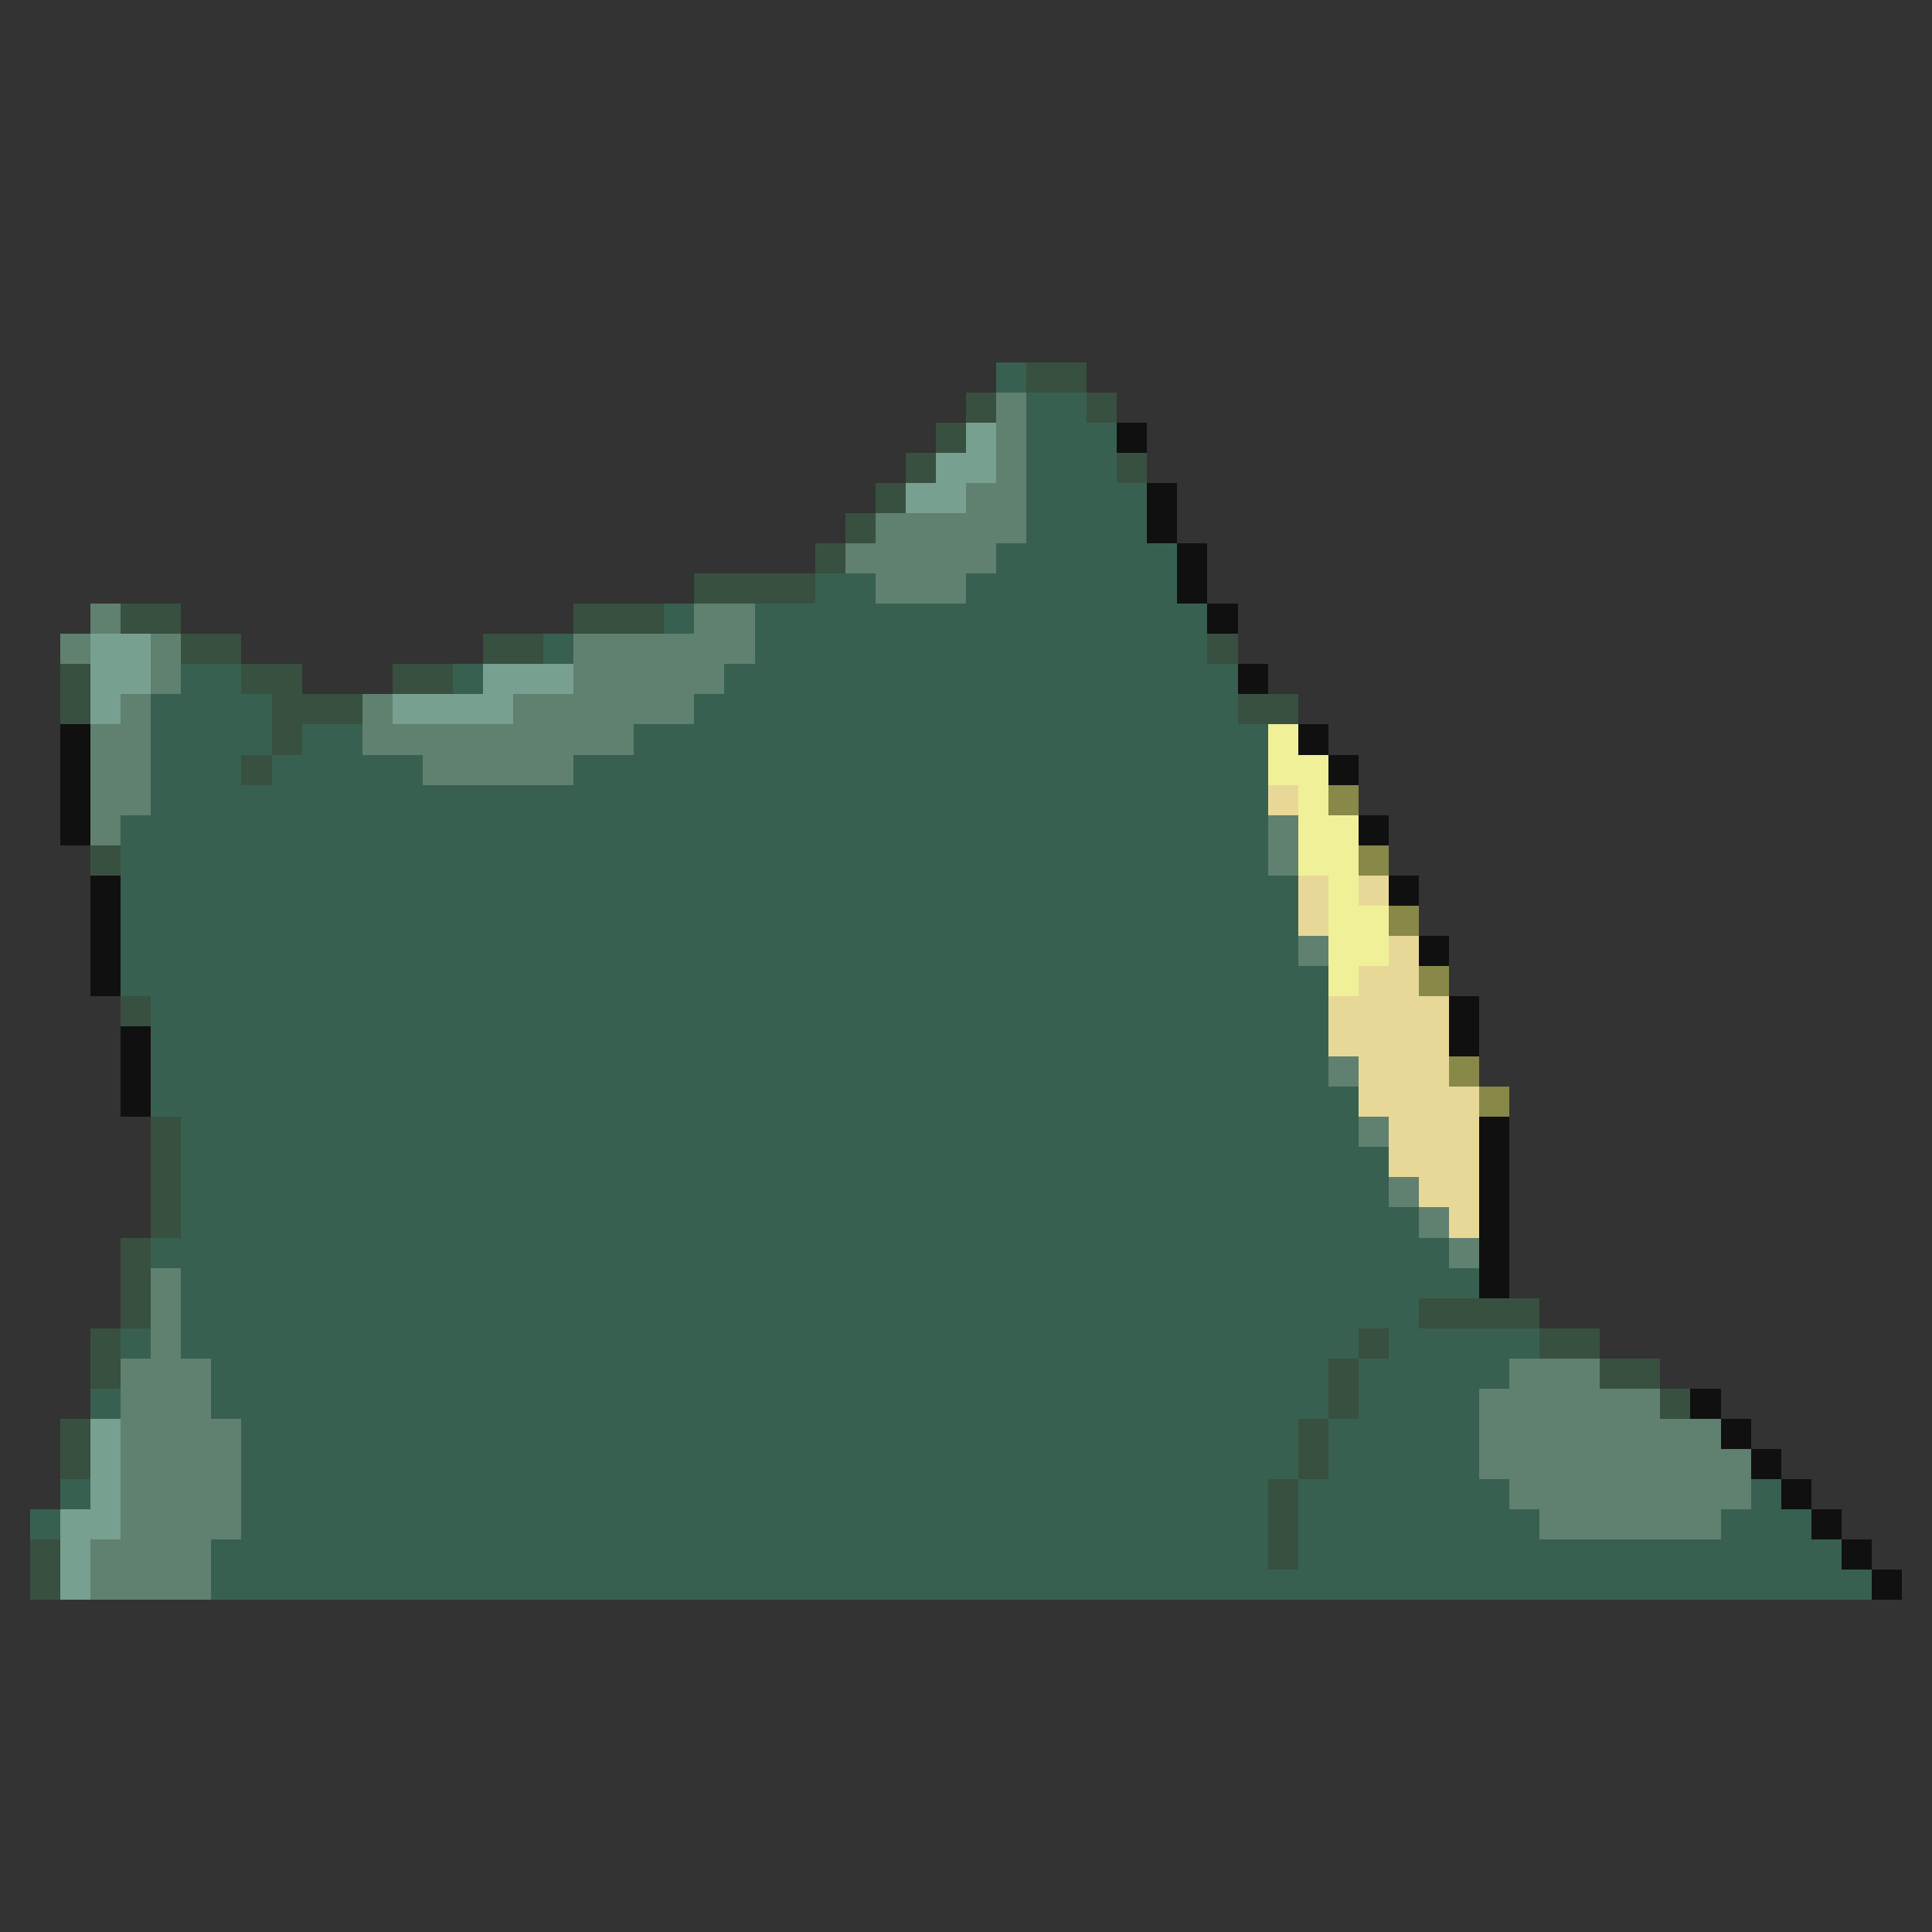 <svg xmlns="http://www.w3.org/2000/svg" viewBox="0 -0.5 64 64" shape-rendering="crispEdges">
<rect x="0" y="-0.5" width="64" height="64" fill="#333333" stroke="none"/>
<path stroke="#386050" d="M33 12h1M34 13h2M34 14h3M34 15h3M34 16h4M34 17h4M33 18h6M27 19h2M32 19h7M22 20h1M25 20h15M18 21h1M25 21h15M6 22h2M15 22h1M24 22h17M5 23h4M23 23h18M5 24h4M10 24h2M21 24h21M5 25h3M9 25h5M19 25h23M5 26h37M4 27h38M4 28h38M4 29h39M4 30h39M4 31h39M4 32h40M5 33h39M5 34h39M5 35h39M5 36h40M6 37h39M6 38h40M6 39h40M6 40h41M5 41h43M6 42h43M6 43h41M4 44h1M6 44h39M46 44h5M7 45h37M45 45h5M3 46h1M7 46h37M45 46h4M8 47h35M44 47h5M8 48h35M44 48h5M2 49h1M8 49h34M43 49h7M58 49h1M1 50h1M8 50h34M43 50h8M57 50h3M7 51h35M43 51h18M7 52h55" />
<path stroke="#385040" d="M34 12h2M32 13h1M36 13h1M31 14h1M30 15h1M37 15h1M29 16h1M28 17h1M27 18h1M23 19h4M4 20h2M19 20h3M6 21h2M16 21h2M40 21h1M2 22h1M8 22h2M13 22h2M2 23h1M9 23h3M41 23h2M9 24h1M8 25h1M3 28h1M4 33h1M5 37h1M5 38h1M5 39h1M5 40h1M4 41h1M4 42h1M4 43h1M47 43h4M3 44h1M45 44h1M51 44h2M3 45h1M44 45h1M53 45h2M44 46h1M55 46h1M2 47h1M43 47h1M2 48h1M43 48h1M42 49h1M42 50h1M1 51h1M42 51h1M1 52h1" />
<path stroke="#608070" d="M33 13h1M33 14h1M33 15h1M32 16h2M29 17h5M28 18h5M29 19h3M3 20h1M23 20h2M2 21h1M5 21h1M19 21h6M5 22h1M19 22h5M4 23h1M12 23h1M17 23h6M3 24h2M12 24h9M3 25h2M14 25h5M3 26h2M3 27h1M42 27h1M42 28h1M43 31h1M44 35h1M45 37h1M46 39h1M47 40h1M48 41h1M5 42h1M5 43h1M5 44h1M4 45h3M50 45h3M4 46h3M49 46h6M4 47h4M49 47h8M4 48h4M49 48h9M4 49h4M50 49h8M4 50h4M51 50h6M3 51h4M3 52h4" />
<path stroke="#78a090" d="M32 14h1M31 15h2M30 16h2M3 21h2M3 22h2M16 22h3M3 23h1M13 23h4M3 47h1M3 48h1M3 49h1M2 50h2M2 51h1M2 52h1" />
<path stroke="#101010" d="M37 14h1M38 16h1M38 17h1M39 18h1M39 19h1M40 20h1M41 22h1M2 24h1M43 24h1M2 25h1M44 25h1M2 26h1M2 27h1M45 27h1M3 29h1M46 29h1M3 30h1M3 31h1M47 31h1M3 32h1M48 33h1M4 34h1M48 34h1M4 35h1M4 36h1M49 37h1M49 38h1M49 39h1M49 40h1M49 41h1M49 42h1M56 46h1M57 47h1M58 48h1M59 49h1M60 50h1M61 51h1M62 52h1" />
<path stroke="#f0f098" d="M42 24h1M42 25h2M43 26h1M43 27h2M43 28h2M44 29h1M44 30h2M44 31h2M44 32h1" />
<path stroke="#e8d898" d="M42 26h1M43 29h1M45 29h1M43 30h1M46 31h1M45 32h2M44 33h4M44 34h4M45 35h3M45 36h4M46 37h3M46 38h3M47 39h2M48 40h1" />
<path stroke="#888848" d="M44 26h1M45 28h1M46 30h1M47 32h1M48 35h1M49 36h1" />
</svg>
